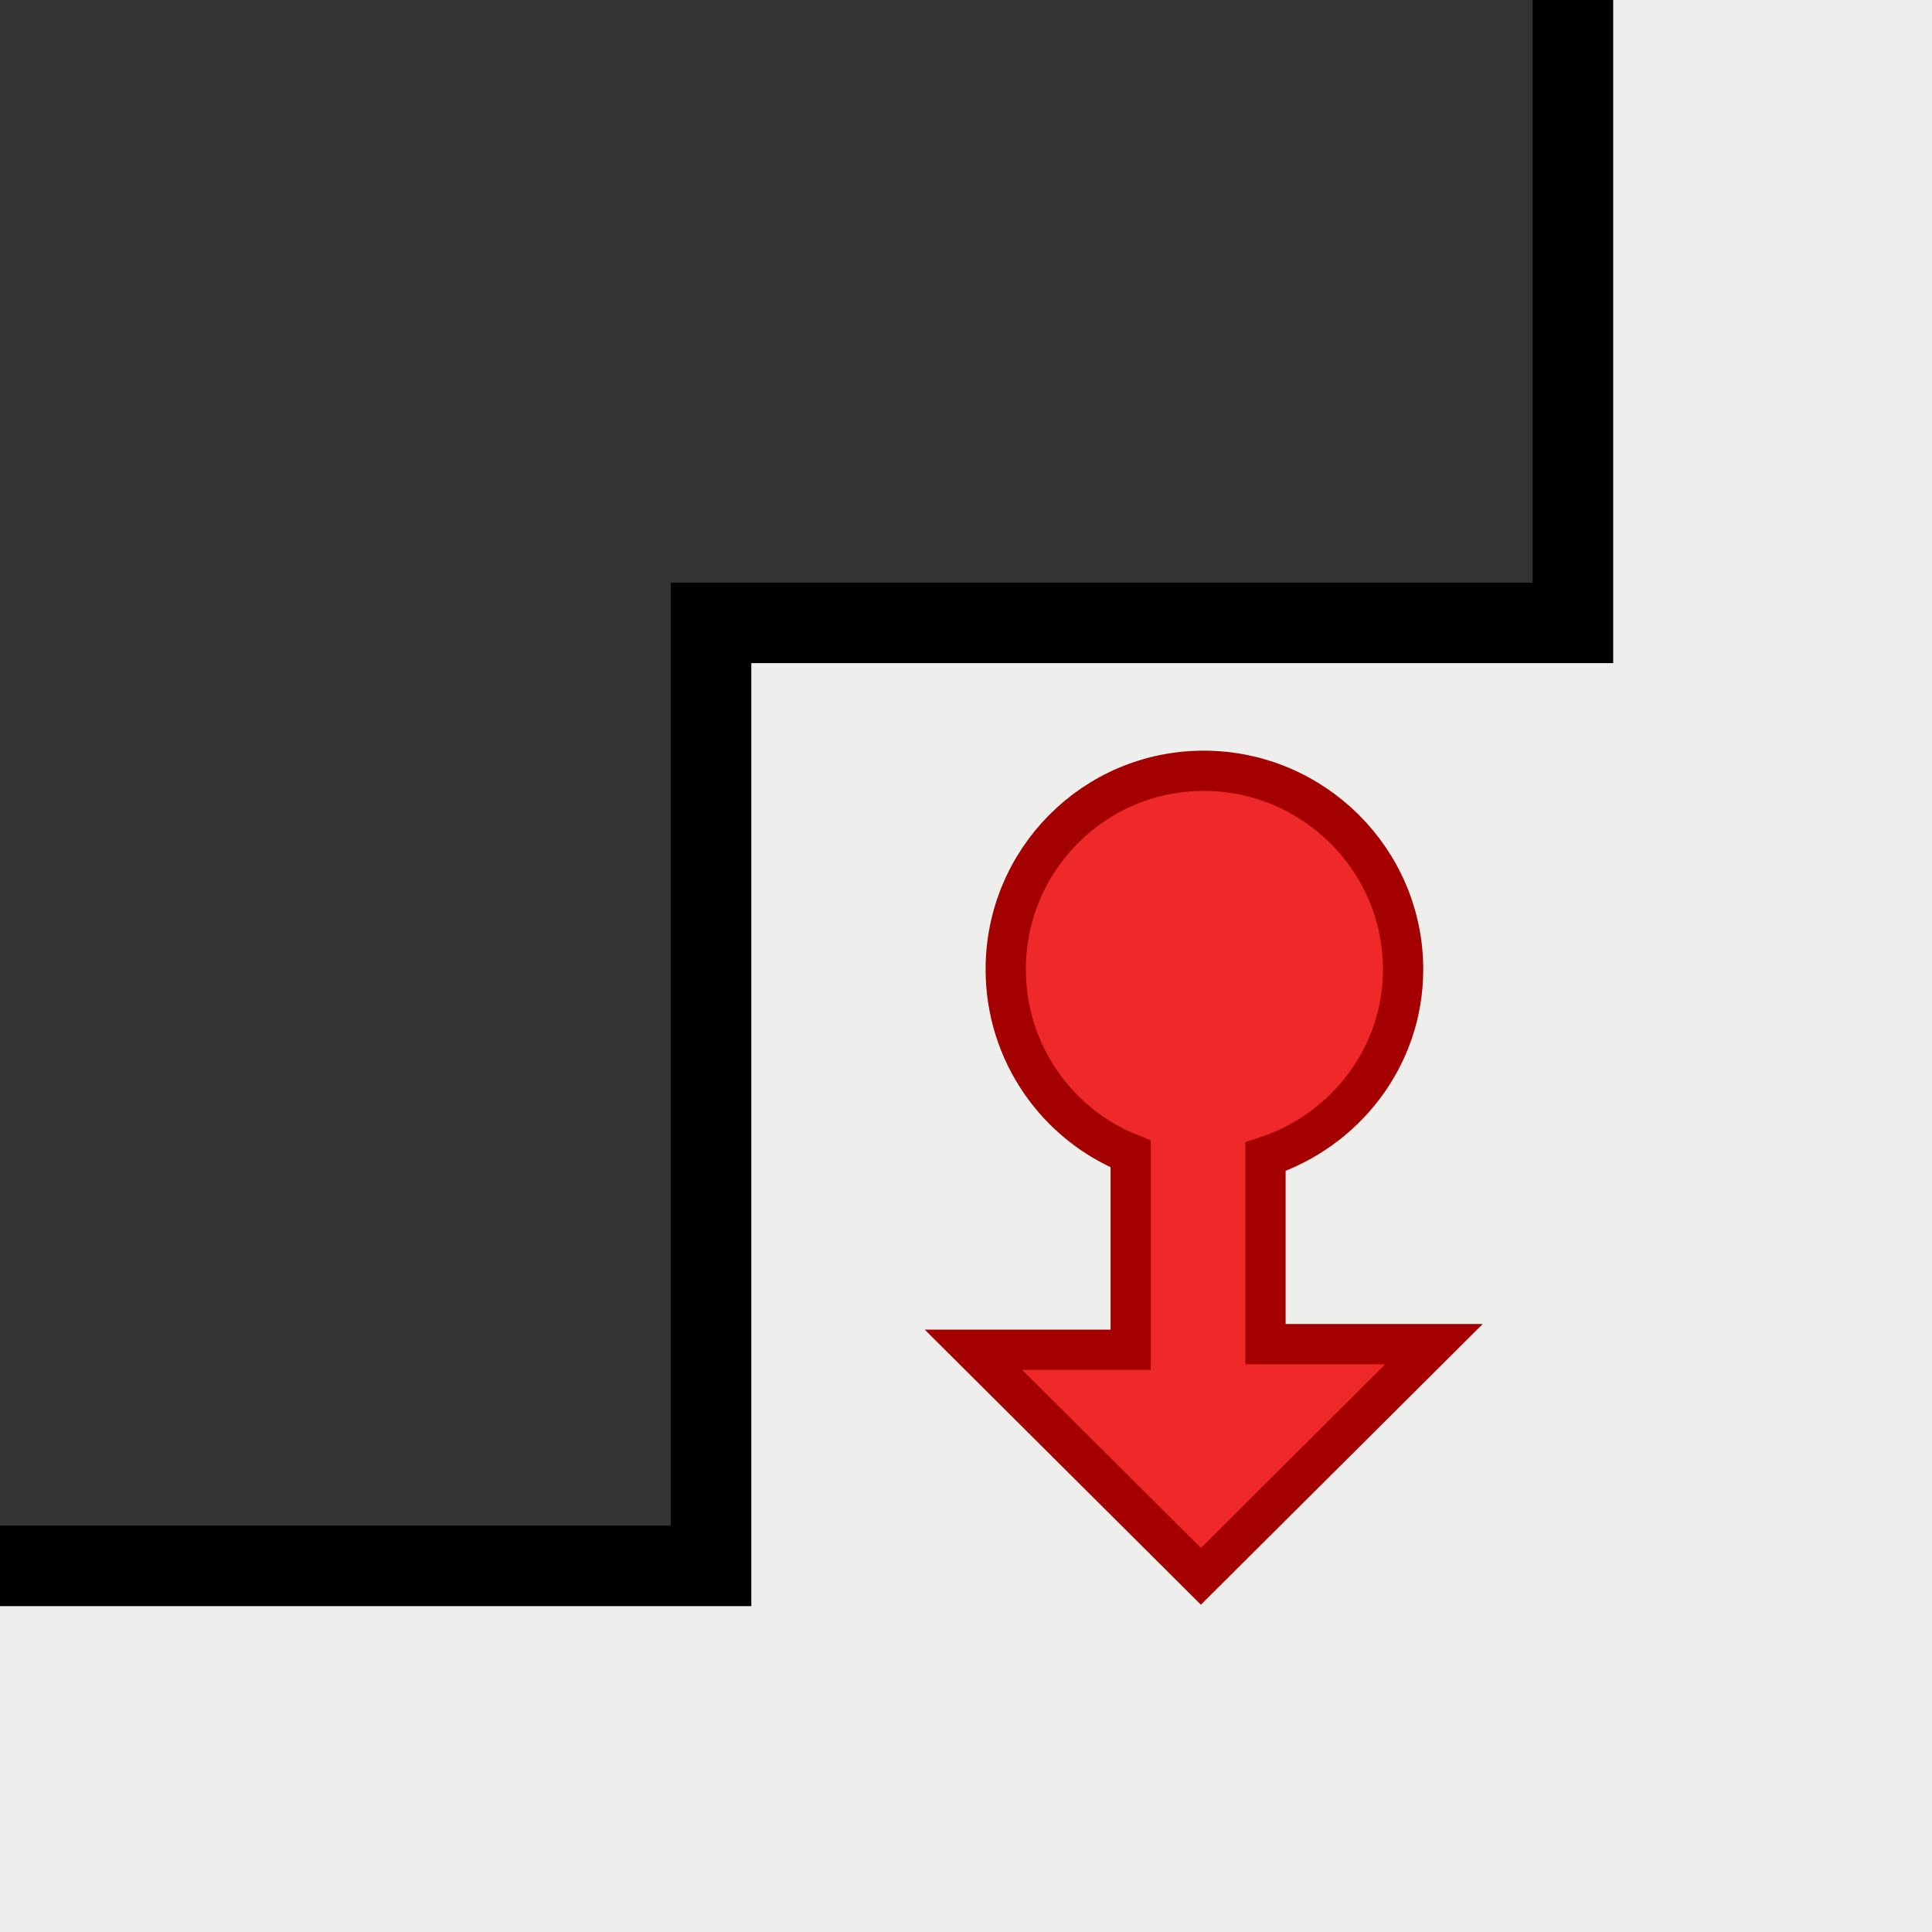 <?xml version="1.0" encoding="UTF-8" standalone="no"?>
<!-- Created with Inkscape (http://www.inkscape.org/) -->
<svg
   xmlns:dc="http://purl.org/dc/elements/1.1/"
   xmlns:cc="http://creativecommons.org/ns#"
   xmlns:rdf="http://www.w3.org/1999/02/22-rdf-syntax-ns#"
   xmlns:svg="http://www.w3.org/2000/svg"
   xmlns="http://www.w3.org/2000/svg"
   xmlns:sodipodi="http://sodipodi.sourceforge.net/DTD/sodipodi-0.dtd"
   xmlns:inkscape="http://www.inkscape.org/namespaces/inkscape"
   width="48px"
   height="48px"
   id="svg3330"
   sodipodi:version="0.32"
   inkscape:version="0.46"
   sodipodi:docname="floor.svg"
   inkscape:output_extension="org.inkscape.output.svg.inkscape">
  <rect width="100%" height="100%" fill="#333333" stroke="none"/>
  <defs
     id="defs3332">
    <inkscape:perspective
       sodipodi:type="inkscape:persp3d"
       inkscape:vp_x="0 : 24 : 1"
       inkscape:vp_y="0 : 1000 : 0"
       inkscape:vp_z="48 : 24 : 1"
       inkscape:persp3d-origin="24 : 16 : 1"
       id="perspective3338" />
  </defs>
  <sodipodi:namedview
     id="base"
     pagecolor="#ffffff"
     bordercolor="#666666"
     borderopacity="1.0"
     inkscape:pageopacity="0.0"
     inkscape:pageshadow="2"
     inkscape:zoom="12.911564"
     inkscape:cx="24.000001"
     inkscape:cy="24.5"
     inkscape:current-layer="layer1"
     showgrid="true"
     inkscape:grid-bbox="true"
     inkscape:document-units="px"
     inkscape:window-width="1920"
     inkscape:window-height="1115"
     inkscape:window-x="-4"
     inkscape:window-y="-4" />
  <g
     id="layer1"
     inkscape:label="Layer 1"
     inkscape:groupmode="layer">
    <path
       style="fill:#eeeeec;fill-rule:evenodd;stroke:#000000;stroke-width:2;stroke-linecap:butt;stroke-linejoin:miter;stroke-miterlimit:4;stroke-dasharray:none;stroke-opacity:1"
       d="M -5.268,53.898 L -5.268,38.904 L 17.666,38.904 L 17.666,15.475 L 39.079,15.475 L 39.079,-5.816 L 54.542,-5.816 L 54.542,53.97 L -5.268,53.898 z"
       id="path3849"
       sodipodi:nodetypes="ccccccccc" />
    <path
       style="opacity:1;fill:#ef2929;fill-opacity:1;fill-rule:evenodd;stroke:#a40000;stroke-width:1;stroke-linecap:butt;stroke-linejoin:miter;marker:none;marker-start:none;marker-mid:none;marker-end:none;stroke-miterlimit:4;stroke-dasharray:none;stroke-dashoffset:0;stroke-opacity:1;visibility:visible;display:inline;overflow:visible;enable-background:accumulate"
       d="M 29.836,39.163 L 24.185,33.534 L 28.092,33.534 L 28.092,28.67 C 26.267,27.947 24.987,26.16 24.987,24.084 C 24.987,21.365 27.18,19.15 29.906,19.15 C 32.632,19.15 34.86,21.365 34.86,24.084 C 34.86,26.265 33.412,28.093 31.441,28.739 L 31.441,33.395 L 35.627,33.395 L 29.836,39.163 z"
       id="path3853" />
  </g>
</svg>
